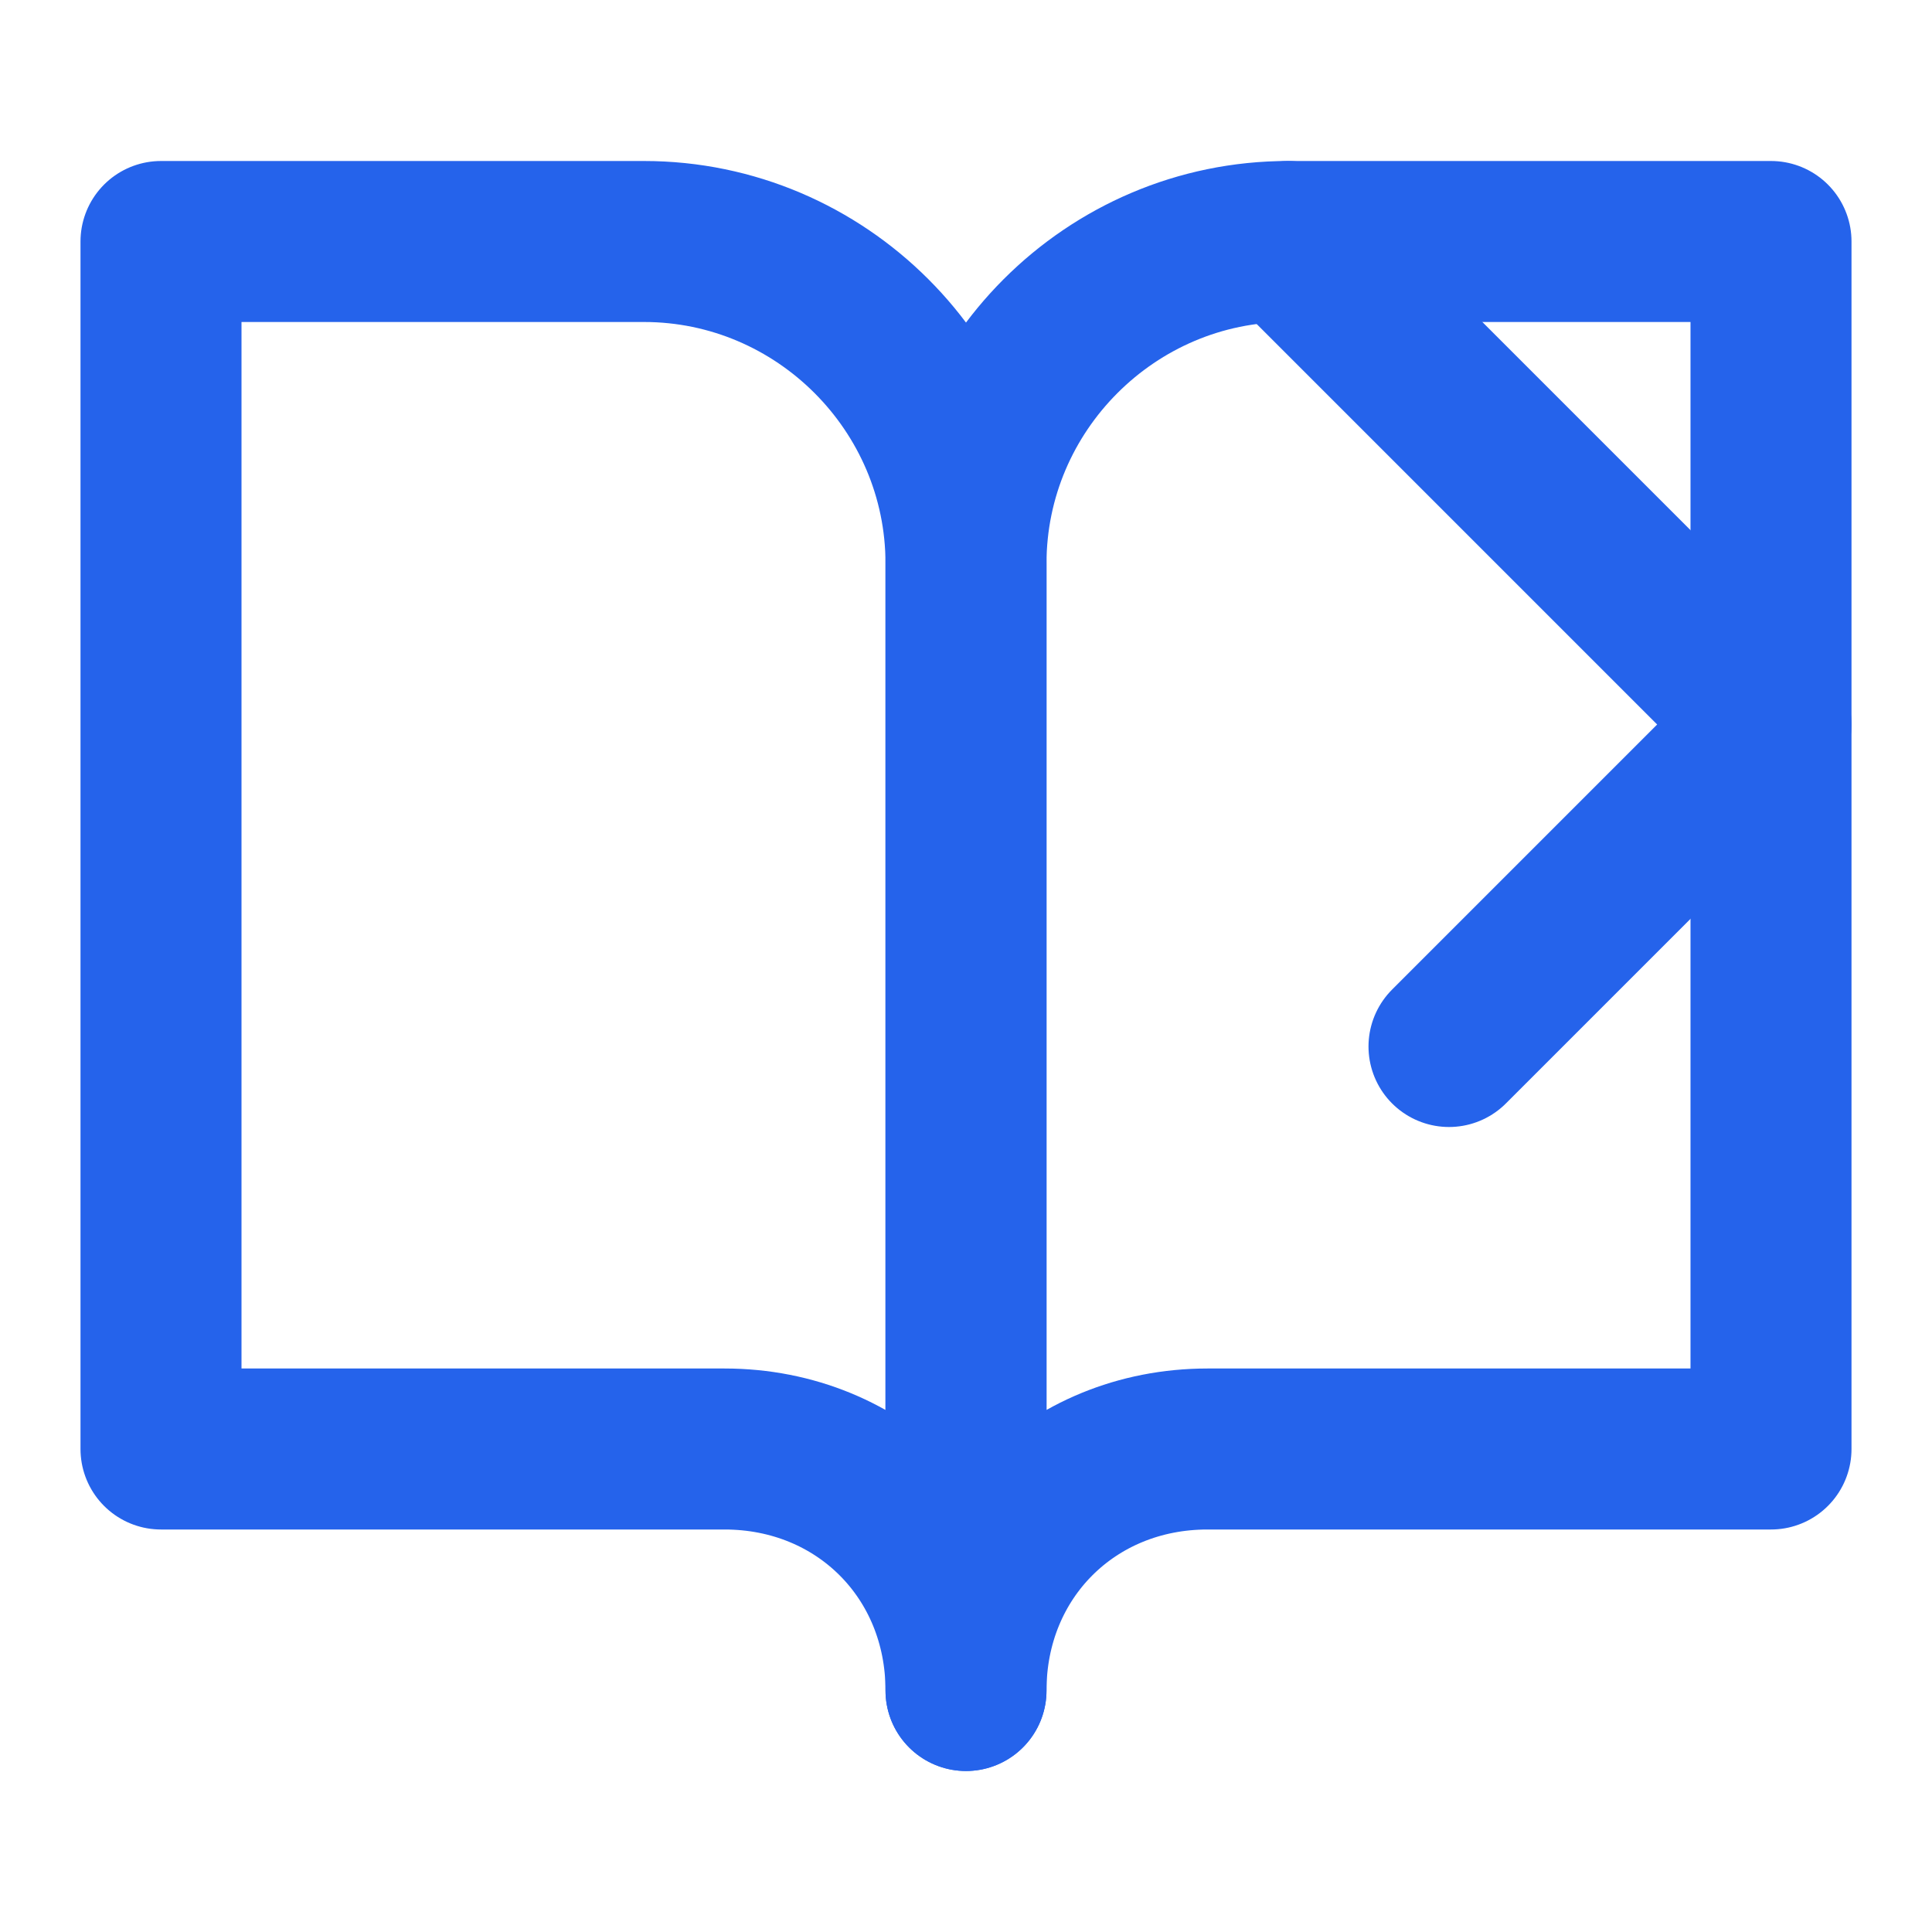 <svg xmlns="http://www.w3.org/2000/svg" width="24" height="24" viewBox="0 0 24 24" fill="none" stroke="#2563eb" stroke-width="2" stroke-linecap="round" stroke-linejoin="round">
  <path d="M8 3H2v15h7c1.7 0 3 1.3 3 3V7c0-2.2-1.8-4-4-4Z"/>
  <path d="m16 3 6 6-4 4"/>
  <path d="M16 3h6v15h-7c-1.7 0-3 1.3-3 3V7c0-2.2 1.8-4 4-4Z"/>
</svg>
